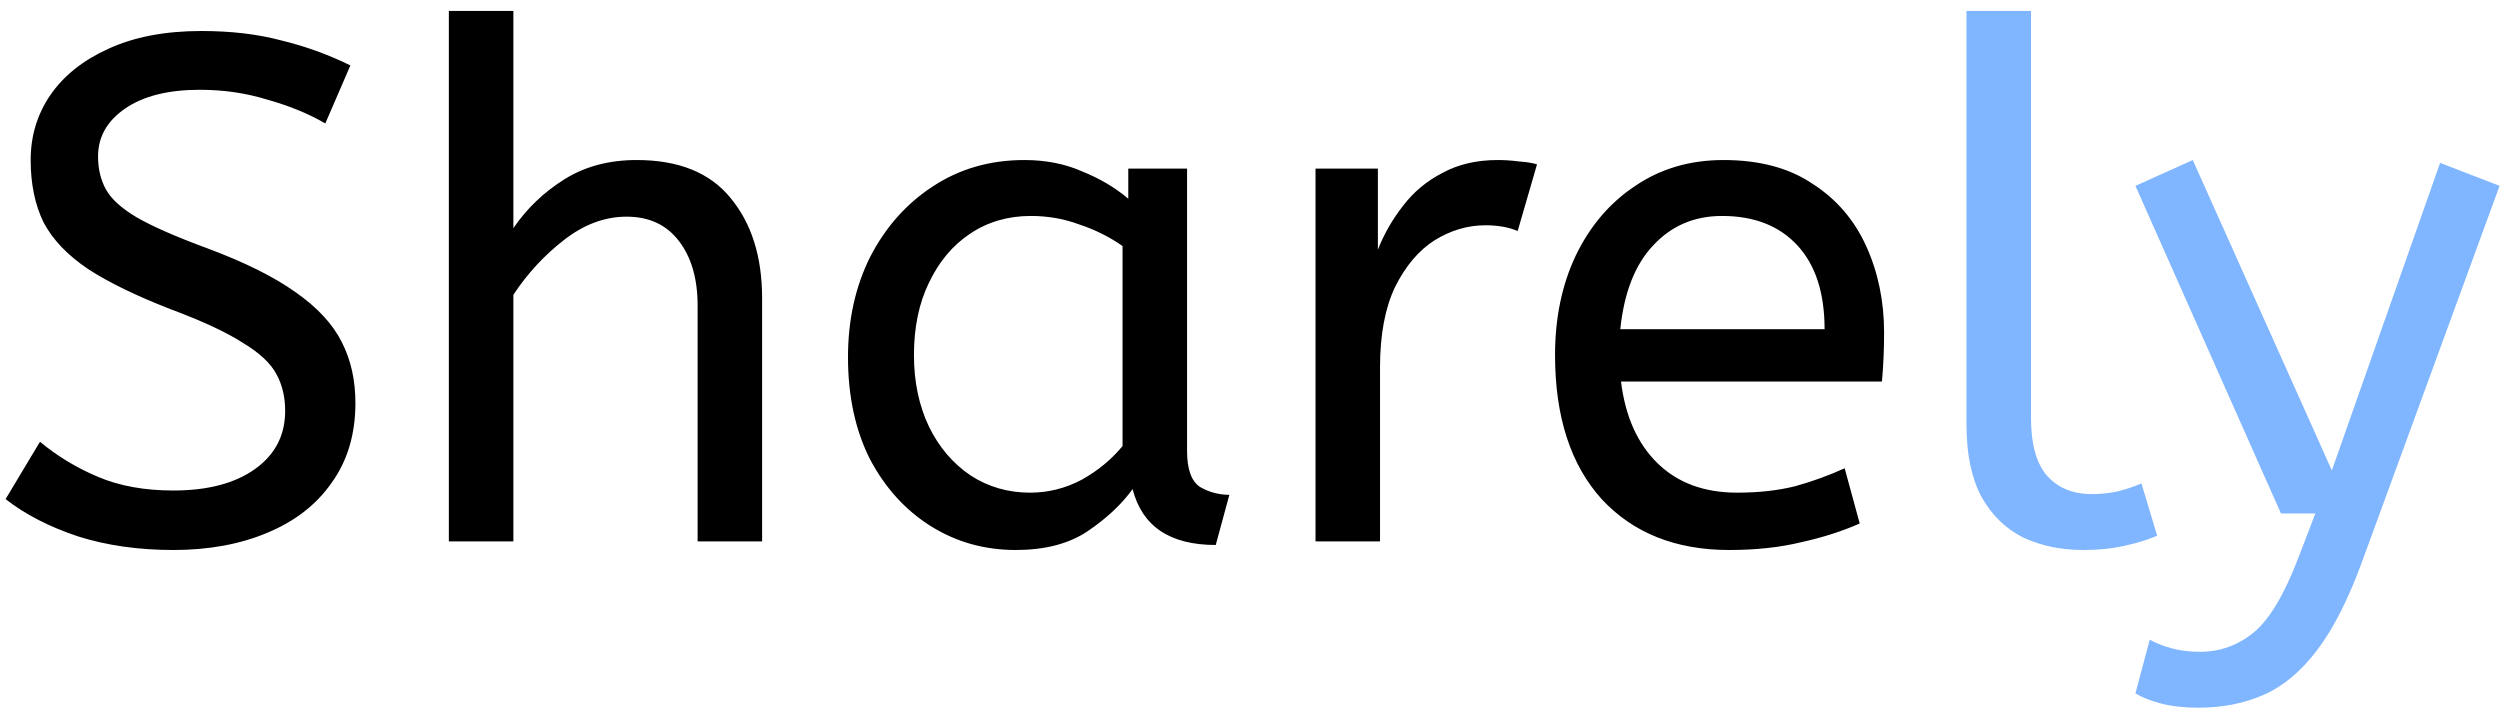 <svg width="157" height="45" viewBox="0 0 157 45" fill="none" xmlns="http://www.w3.org/2000/svg">
<path d="M10.885 34.54C8.694 34.54 6.698 34.255 4.897 33.685C3.097 33.085 1.581 32.304 0.351 31.344L2.511 27.742C3.592 28.643 4.807 29.378 6.158 29.948C7.508 30.519 9.084 30.804 10.885 30.804C13.046 30.804 14.757 30.354 16.017 29.453C17.277 28.553 17.908 27.337 17.908 25.807C17.908 24.936 17.728 24.171 17.367 23.511C17.007 22.82 16.302 22.16 15.252 21.53C14.231 20.87 12.716 20.164 10.705 19.414C8.544 18.574 6.818 17.733 5.528 16.893C4.237 16.023 3.307 15.047 2.737 13.967C2.196 12.856 1.926 11.551 1.926 10.05C1.926 8.55 2.331 7.199 3.142 5.998C3.982 4.768 5.198 3.793 6.788 3.072C8.409 2.322 10.36 1.947 12.641 1.947C14.501 1.947 16.167 2.142 17.638 2.532C19.138 2.892 20.594 3.417 22.004 4.108L20.429 7.754C19.408 7.154 18.208 6.659 16.827 6.269C15.477 5.848 14.051 5.638 12.551 5.638C10.57 5.638 9.009 6.029 7.869 6.809C6.728 7.589 6.158 8.595 6.158 9.825C6.158 10.605 6.323 11.296 6.653 11.896C6.983 12.496 7.629 13.081 8.589 13.652C9.579 14.222 11.05 14.867 13.001 15.587C15.342 16.458 17.188 17.373 18.538 18.334C19.919 19.294 20.894 20.344 21.464 21.485C22.035 22.595 22.32 23.871 22.32 25.311C22.32 27.262 21.824 28.928 20.834 30.308C19.874 31.689 18.523 32.739 16.782 33.46C15.072 34.18 13.106 34.54 10.885 34.54ZM28.188 34V0.686H32.24V14.327C33.08 13.096 34.146 12.076 35.436 11.266C36.727 10.455 38.242 10.05 39.983 10.05C42.624 10.05 44.59 10.845 45.88 12.436C47.201 14.027 47.861 16.128 47.861 18.739V34H43.81V19.189C43.81 17.508 43.419 16.158 42.639 15.137C41.859 14.117 40.763 13.607 39.353 13.607C37.972 13.607 36.652 14.102 35.391 15.092C34.161 16.053 33.11 17.193 32.24 18.514V34H28.188ZM63.789 34.54C61.838 34.54 60.067 34.045 58.477 33.055C56.886 32.064 55.61 30.669 54.65 28.868C53.719 27.037 53.254 24.891 53.254 22.43C53.254 20.089 53.719 17.988 54.65 16.128C55.61 14.267 56.916 12.796 58.566 11.716C60.247 10.605 62.168 10.05 64.329 10.05C65.679 10.05 66.895 10.29 67.975 10.771C69.086 11.221 70.046 11.791 70.856 12.481V10.59H74.548V28.328C74.548 29.468 74.818 30.218 75.358 30.579C75.929 30.909 76.544 31.074 77.204 31.074L76.349 34.225C73.468 34.225 71.727 33.055 71.127 30.714C70.436 31.674 69.491 32.559 68.29 33.37C67.12 34.15 65.619 34.54 63.789 34.54ZM64.689 30.939C65.829 30.939 66.91 30.669 67.93 30.128C68.951 29.558 69.806 28.853 70.496 28.012V15.452C69.686 14.882 68.786 14.432 67.795 14.102C66.835 13.742 65.814 13.562 64.734 13.562C63.293 13.562 62.018 13.937 60.907 14.687C59.827 15.407 58.972 16.428 58.341 17.748C57.711 19.039 57.396 20.555 57.396 22.295C57.396 23.976 57.711 25.477 58.341 26.797C58.972 28.088 59.842 29.108 60.953 29.858C62.063 30.579 63.308 30.939 64.689 30.939ZM82.615 34V10.59H86.531V15.678C86.922 14.687 87.447 13.772 88.107 12.931C88.767 12.061 89.593 11.371 90.583 10.861C91.573 10.32 92.729 10.05 94.049 10.05C94.5 10.05 94.95 10.08 95.4 10.14C95.85 10.17 96.225 10.23 96.525 10.32L95.31 14.507C94.74 14.267 94.064 14.147 93.284 14.147C92.174 14.147 91.108 14.462 90.088 15.092C89.097 15.723 88.272 16.698 87.612 18.018C86.982 19.339 86.666 21.02 86.666 23.061V34H82.615ZM108.597 34.54C105.235 34.54 102.564 33.475 100.584 31.344C98.633 29.183 97.657 26.167 97.657 22.295C97.657 19.954 98.093 17.868 98.963 16.038C99.863 14.177 101.109 12.721 102.699 11.671C104.29 10.59 106.136 10.05 108.237 10.05C110.488 10.05 112.348 10.545 113.819 11.536C115.32 12.496 116.445 13.802 117.195 15.452C117.946 17.103 118.321 18.919 118.321 20.9C118.321 21.95 118.276 22.971 118.186 23.961H101.799C102.069 26.152 102.834 27.863 104.095 29.093C105.355 30.323 107.021 30.939 109.092 30.939C110.443 30.939 111.658 30.804 112.739 30.534C113.819 30.233 114.854 29.858 115.845 29.408L116.79 32.874C115.71 33.355 114.494 33.745 113.144 34.045C111.793 34.375 110.277 34.54 108.597 34.54ZM101.754 20.674H114.584C114.584 18.394 114.014 16.638 112.874 15.407C111.733 14.177 110.157 13.562 108.147 13.562C106.406 13.562 104.965 14.177 103.825 15.407C102.684 16.608 101.994 18.364 101.754 20.674Z" fill="black"/>
<path d="M130.833 34.54C129.453 34.54 128.207 34.285 127.097 33.775C125.986 33.235 125.101 32.379 124.441 31.209C123.811 30.038 123.495 28.523 123.495 26.662V0.686H127.547V26.257C127.547 27.878 127.877 29.078 128.538 29.858C129.228 30.639 130.173 31.029 131.374 31.029C131.944 31.029 132.499 30.969 133.039 30.849C133.61 30.699 134.09 30.534 134.48 30.354L135.47 33.64C134.93 33.88 134.255 34.09 133.445 34.27C132.664 34.45 131.794 34.54 130.833 34.54ZM138.066 44.444C137.166 44.444 136.371 44.354 135.68 44.174C135.02 43.994 134.495 43.784 134.105 43.544L135.005 40.167C135.365 40.378 135.815 40.558 136.356 40.708C136.896 40.858 137.496 40.933 138.156 40.933C139.417 40.933 140.542 40.528 141.533 39.717C142.523 38.907 143.469 37.316 144.369 34.945L145.404 32.244H143.243L134.105 11.671L137.706 10.05L146.44 29.543L153.238 10.23L156.974 11.671L148.376 35.17C147.505 37.572 146.56 39.447 145.539 40.798C144.519 42.148 143.394 43.094 142.163 43.634C140.933 44.174 139.567 44.444 138.066 44.444Z" fill="#80B6FF"/>
</svg>
